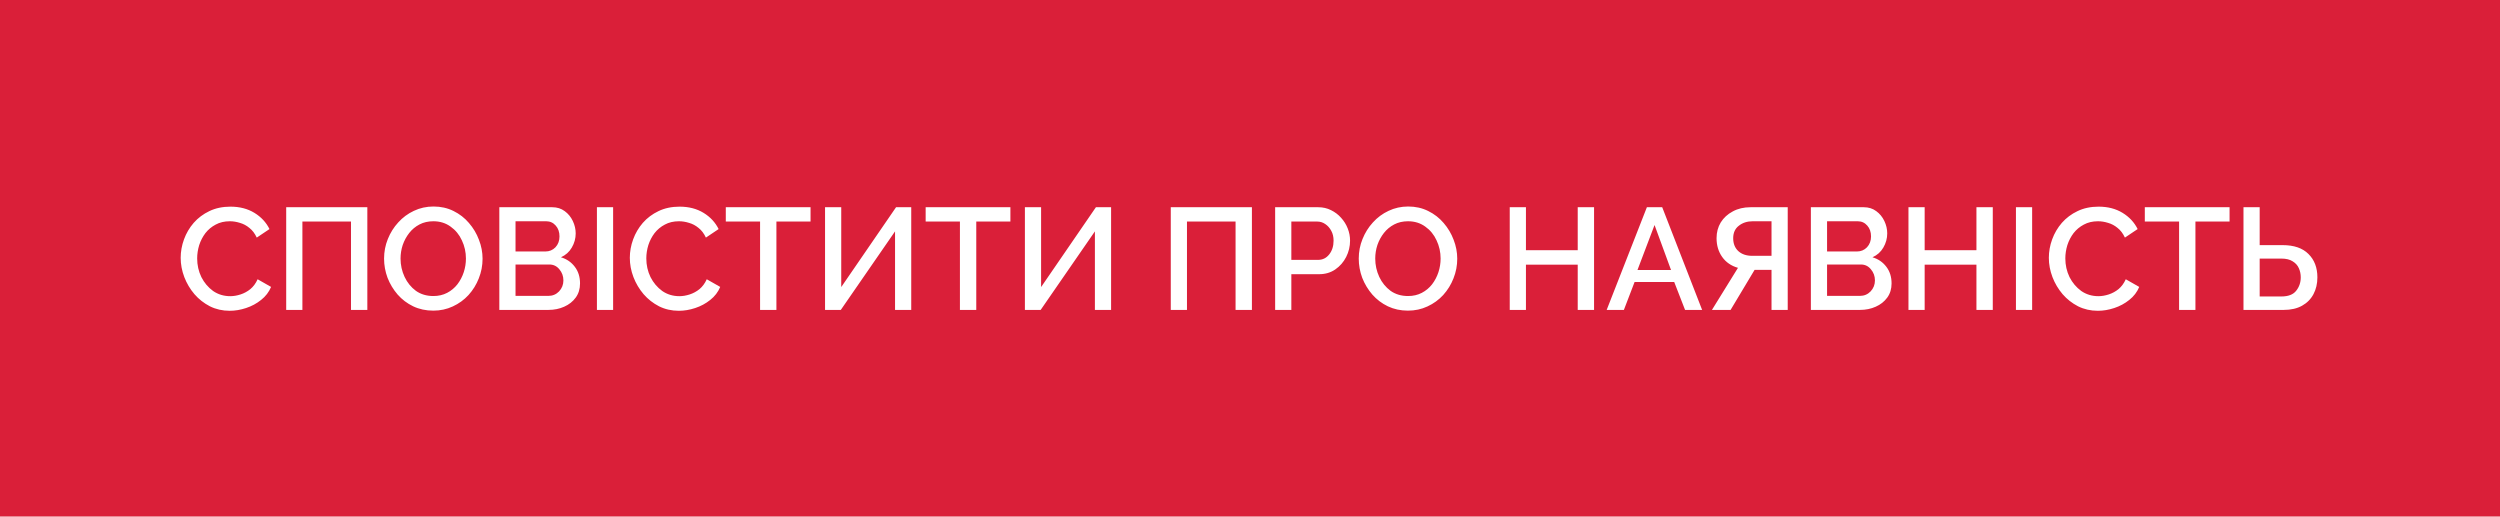 <svg width="242" height="50" viewBox="0 0 242 50" fill="none" xmlns="http://www.w3.org/2000/svg">
<rect width="242" height="50" fill="#DA1F39"/>
<path d="M17.49 24.96C17.49 24.353 17.597 23.756 17.812 23.168C18.027 22.58 18.339 22.048 18.75 21.572C19.17 21.096 19.674 20.718 20.262 20.438C20.859 20.149 21.541 20.004 22.306 20.004C23.202 20.004 23.977 20.205 24.63 20.606C25.283 21.007 25.769 21.53 26.086 22.174L24.854 23C24.667 22.599 24.429 22.286 24.14 22.062C23.86 21.829 23.552 21.665 23.216 21.572C22.889 21.469 22.567 21.418 22.25 21.418C21.727 21.418 21.27 21.525 20.878 21.74C20.486 21.945 20.155 22.221 19.884 22.566C19.623 22.911 19.422 23.299 19.282 23.728C19.151 24.157 19.086 24.587 19.086 25.016C19.086 25.66 19.221 26.262 19.492 26.822C19.772 27.373 20.15 27.821 20.626 28.166C21.111 28.502 21.667 28.67 22.292 28.67C22.609 28.67 22.941 28.614 23.286 28.502C23.631 28.39 23.949 28.217 24.238 27.984C24.527 27.741 24.761 27.424 24.938 27.032L26.24 27.774C26.035 28.269 25.713 28.689 25.274 29.034C24.845 29.379 24.359 29.641 23.818 29.818C23.286 29.995 22.759 30.084 22.236 30.084C21.536 30.084 20.897 29.939 20.318 29.65C19.739 29.351 19.24 28.959 18.82 28.474C18.4 27.979 18.073 27.429 17.84 26.822C17.607 26.206 17.49 25.585 17.49 24.96ZM27.704 30V20.06H35.558V30H33.976V21.446H29.272V30H27.704ZM41.938 30.07C41.228 30.07 40.58 29.93 39.992 29.65C39.413 29.37 38.913 28.992 38.493 28.516C38.074 28.031 37.747 27.489 37.514 26.892C37.289 26.285 37.178 25.665 37.178 25.03C37.178 24.367 37.299 23.737 37.541 23.14C37.784 22.533 38.12 21.997 38.55 21.53C38.979 21.054 39.483 20.681 40.062 20.41C40.65 20.13 41.284 19.99 41.965 19.99C42.675 19.99 43.319 20.135 43.898 20.424C44.486 20.713 44.985 21.101 45.395 21.586C45.816 22.071 46.138 22.613 46.361 23.21C46.595 23.807 46.712 24.419 46.712 25.044C46.712 25.707 46.59 26.341 46.347 26.948C46.114 27.545 45.783 28.082 45.353 28.558C44.924 29.025 44.416 29.393 43.828 29.664C43.249 29.935 42.619 30.07 41.938 30.07ZM38.773 25.03C38.773 25.655 38.904 26.248 39.166 26.808C39.427 27.359 39.791 27.807 40.258 28.152C40.733 28.488 41.298 28.656 41.952 28.656C42.446 28.656 42.889 28.553 43.282 28.348C43.673 28.143 44.005 27.867 44.276 27.522C44.546 27.167 44.752 26.775 44.892 26.346C45.032 25.917 45.102 25.478 45.102 25.03C45.102 24.405 44.971 23.817 44.709 23.266C44.458 22.715 44.093 22.272 43.617 21.936C43.142 21.591 42.586 21.418 41.952 21.418C41.447 21.418 40.999 21.521 40.608 21.726C40.215 21.931 39.884 22.207 39.614 22.552C39.343 22.897 39.133 23.285 38.983 23.714C38.843 24.143 38.773 24.582 38.773 25.03ZM56.147 27.438C56.147 27.97 56.007 28.427 55.727 28.81C55.447 29.193 55.074 29.487 54.607 29.692C54.15 29.897 53.641 30 53.081 30H48.335V20.06H53.459C53.925 20.06 54.327 20.186 54.663 20.438C54.999 20.681 55.26 20.998 55.447 21.39C55.633 21.782 55.727 22.183 55.727 22.594C55.727 23.079 55.601 23.537 55.349 23.966C55.106 24.386 54.756 24.699 54.299 24.904C54.859 25.072 55.307 25.38 55.643 25.828C55.979 26.267 56.147 26.803 56.147 27.438ZM49.903 21.418V24.344H52.787C53.179 24.344 53.505 24.209 53.767 23.938C54.028 23.658 54.159 23.308 54.159 22.888C54.159 22.459 54.038 22.109 53.795 21.838C53.552 21.558 53.244 21.418 52.871 21.418H49.903ZM54.537 27.144C54.537 26.733 54.406 26.374 54.145 26.066C53.893 25.758 53.571 25.604 53.179 25.604H49.903V28.642H53.081C53.492 28.642 53.837 28.497 54.117 28.208C54.397 27.909 54.537 27.555 54.537 27.144ZM57.782 30V20.06H59.35V30H57.782ZM60.967 24.96C60.967 24.353 61.074 23.756 61.289 23.168C61.503 22.58 61.816 22.048 62.227 21.572C62.647 21.096 63.151 20.718 63.739 20.438C64.336 20.149 65.017 20.004 65.783 20.004C66.679 20.004 67.453 20.205 68.107 20.606C68.76 21.007 69.245 21.53 69.563 22.174L68.331 23C68.144 22.599 67.906 22.286 67.617 22.062C67.337 21.829 67.029 21.665 66.693 21.572C66.366 21.469 66.044 21.418 65.727 21.418C65.204 21.418 64.747 21.525 64.355 21.74C63.963 21.945 63.631 22.221 63.361 22.566C63.099 22.911 62.899 23.299 62.759 23.728C62.628 24.157 62.563 24.587 62.563 25.016C62.563 25.66 62.698 26.262 62.969 26.822C63.249 27.373 63.627 27.821 64.103 28.166C64.588 28.502 65.143 28.67 65.769 28.67C66.086 28.67 66.417 28.614 66.763 28.502C67.108 28.39 67.425 28.217 67.715 27.984C68.004 27.741 68.237 27.424 68.415 27.032L69.717 27.774C69.511 28.269 69.189 28.689 68.751 29.034C68.321 29.379 67.836 29.641 67.295 29.818C66.763 29.995 66.235 30.084 65.713 30.084C65.013 30.084 64.373 29.939 63.795 29.65C63.216 29.351 62.717 28.959 62.297 28.474C61.877 27.979 61.55 27.429 61.317 26.822C61.083 26.206 60.967 25.585 60.967 24.96ZM78.461 21.446H75.157V30H73.575V21.446H70.257V20.06H78.461V21.446ZM79.864 30V20.06H81.432V27.788L86.738 20.06H88.208V30H86.64V22.398L81.39 30H79.864ZM97.807 21.446H94.503V30H92.921V21.446H89.603V20.06H97.807V21.446ZM99.21 30V20.06H100.778V27.788L106.084 20.06H107.554V30H105.986V22.398L100.736 30H99.21ZM113.331 30V20.06H121.185V30H119.603V21.446H114.899V30H113.331ZM123.434 30V20.06H127.606C128.054 20.06 128.465 20.153 128.838 20.34C129.221 20.527 129.548 20.774 129.818 21.082C130.098 21.39 130.313 21.735 130.462 22.118C130.612 22.501 130.686 22.893 130.686 23.294C130.686 23.854 130.56 24.381 130.308 24.876C130.056 25.371 129.706 25.772 129.258 26.08C128.81 26.388 128.288 26.542 127.69 26.542H125.002V30H123.434ZM125.002 25.156H127.592C128.031 25.156 128.39 24.979 128.67 24.624C128.95 24.269 129.09 23.826 129.09 23.294C129.09 22.93 129.016 22.613 128.866 22.342C128.717 22.062 128.521 21.843 128.278 21.684C128.045 21.525 127.788 21.446 127.508 21.446H125.002V25.156ZM136.287 30.07C135.578 30.07 134.929 29.93 134.341 29.65C133.762 29.37 133.263 28.992 132.843 28.516C132.423 28.031 132.096 27.489 131.863 26.892C131.639 26.285 131.527 25.665 131.527 25.03C131.527 24.367 131.648 23.737 131.891 23.14C132.134 22.533 132.47 21.997 132.899 21.53C133.328 21.054 133.832 20.681 134.411 20.41C134.999 20.13 135.634 19.99 136.315 19.99C137.024 19.99 137.668 20.135 138.247 20.424C138.835 20.713 139.334 21.101 139.745 21.586C140.165 22.071 140.487 22.613 140.711 23.21C140.944 23.807 141.061 24.419 141.061 25.044C141.061 25.707 140.94 26.341 140.697 26.948C140.464 27.545 140.132 28.082 139.703 28.558C139.274 29.025 138.765 29.393 138.177 29.664C137.598 29.935 136.968 30.07 136.287 30.07ZM133.123 25.03C133.123 25.655 133.254 26.248 133.515 26.808C133.776 27.359 134.14 27.807 134.607 28.152C135.083 28.488 135.648 28.656 136.301 28.656C136.796 28.656 137.239 28.553 137.631 28.348C138.023 28.143 138.354 27.867 138.625 27.522C138.896 27.167 139.101 26.775 139.241 26.346C139.381 25.917 139.451 25.478 139.451 25.03C139.451 24.405 139.32 23.817 139.059 23.266C138.807 22.715 138.443 22.272 137.967 21.936C137.491 21.591 136.936 21.418 136.301 21.418C135.797 21.418 135.349 21.521 134.957 21.726C134.565 21.931 134.234 22.207 133.963 22.552C133.692 22.897 133.482 23.285 133.333 23.714C133.193 24.143 133.123 24.582 133.123 25.03ZM154.305 20.06V30H152.723V25.618H147.711V30H146.143V20.06H147.711V24.218H152.723V20.06H154.305ZM159.418 20.06H160.902L164.766 30H163.114L162.064 27.298H158.228L157.192 30H155.526L159.418 20.06ZM161.756 26.136L160.16 21.782L158.508 26.136H161.756ZM165.715 30L168.235 25.926C167.582 25.739 167.073 25.389 166.709 24.876C166.345 24.363 166.163 23.756 166.163 23.056C166.163 22.487 166.298 21.978 166.569 21.53C166.849 21.082 167.236 20.727 167.731 20.466C168.226 20.195 168.8 20.06 169.453 20.06H173.051V30H171.483V26.122H169.845L167.521 30H165.715ZM169.621 24.764H171.483V21.418H169.663C169.131 21.418 168.683 21.563 168.319 21.852C167.955 22.132 167.773 22.533 167.773 23.056C167.773 23.579 167.936 23.994 168.263 24.302C168.599 24.61 169.052 24.764 169.621 24.764ZM183.104 27.438C183.104 27.97 182.964 28.427 182.684 28.81C182.404 29.193 182.031 29.487 181.564 29.692C181.107 29.897 180.598 30 180.038 30H175.292V20.06H180.416C180.883 20.06 181.284 20.186 181.62 20.438C181.956 20.681 182.217 20.998 182.404 21.39C182.591 21.782 182.684 22.183 182.684 22.594C182.684 23.079 182.558 23.537 182.306 23.966C182.063 24.386 181.713 24.699 181.256 24.904C181.816 25.072 182.264 25.38 182.6 25.828C182.936 26.267 183.104 26.803 183.104 27.438ZM176.86 21.418V24.344H179.744C180.136 24.344 180.463 24.209 180.724 23.938C180.985 23.658 181.116 23.308 181.116 22.888C181.116 22.459 180.995 22.109 180.752 21.838C180.509 21.558 180.201 21.418 179.828 21.418H176.86ZM181.494 27.144C181.494 26.733 181.363 26.374 181.102 26.066C180.85 25.758 180.528 25.604 180.136 25.604H176.86V28.642H180.038C180.449 28.642 180.794 28.497 181.074 28.208C181.354 27.909 181.494 27.555 181.494 27.144ZM192.901 20.06V30H191.319V25.618H186.307V30H184.739V20.06H186.307V24.218H191.319V20.06H192.901ZM195.143 30V20.06H196.711V30H195.143ZM198.328 24.96C198.328 24.353 198.435 23.756 198.65 23.168C198.865 22.58 199.177 22.048 199.588 21.572C200.008 21.096 200.512 20.718 201.1 20.438C201.697 20.149 202.379 20.004 203.144 20.004C204.04 20.004 204.815 20.205 205.468 20.606C206.121 21.007 206.607 21.53 206.924 22.174L205.692 23C205.505 22.599 205.267 22.286 204.978 22.062C204.698 21.829 204.39 21.665 204.054 21.572C203.727 21.469 203.405 21.418 203.088 21.418C202.565 21.418 202.108 21.525 201.716 21.74C201.324 21.945 200.993 22.221 200.722 22.566C200.461 22.911 200.26 23.299 200.12 23.728C199.989 24.157 199.924 24.587 199.924 25.016C199.924 25.66 200.059 26.262 200.33 26.822C200.61 27.373 200.988 27.821 201.464 28.166C201.949 28.502 202.505 28.67 203.13 28.67C203.447 28.67 203.779 28.614 204.124 28.502C204.469 28.39 204.787 28.217 205.076 27.984C205.365 27.741 205.599 27.424 205.776 27.032L207.078 27.774C206.873 28.269 206.551 28.689 206.112 29.034C205.683 29.379 205.197 29.641 204.656 29.818C204.124 29.995 203.597 30.084 203.074 30.084C202.374 30.084 201.735 29.939 201.156 29.65C200.577 29.351 200.078 28.959 199.658 28.474C199.238 27.979 198.911 27.429 198.678 26.822C198.445 26.206 198.328 25.585 198.328 24.96ZM215.822 21.446H212.518V30H210.936V21.446H207.618V20.06H215.822V21.446ZM217.169 30V20.06H218.737V23.728H220.963C222.055 23.728 222.886 24.013 223.455 24.582C224.034 25.151 224.323 25.907 224.323 26.85C224.323 27.457 224.197 27.998 223.945 28.474C223.693 28.95 223.324 29.323 222.839 29.594C222.354 29.865 221.761 30 221.061 30H217.169ZM218.737 28.698H220.837C221.5 28.698 221.976 28.516 222.265 28.152C222.564 27.779 222.713 27.345 222.713 26.85C222.713 26.533 222.652 26.239 222.531 25.968C222.41 25.688 222.209 25.464 221.929 25.296C221.658 25.119 221.29 25.03 220.823 25.03H218.737V28.698Z" fill="white"/>
</svg>

